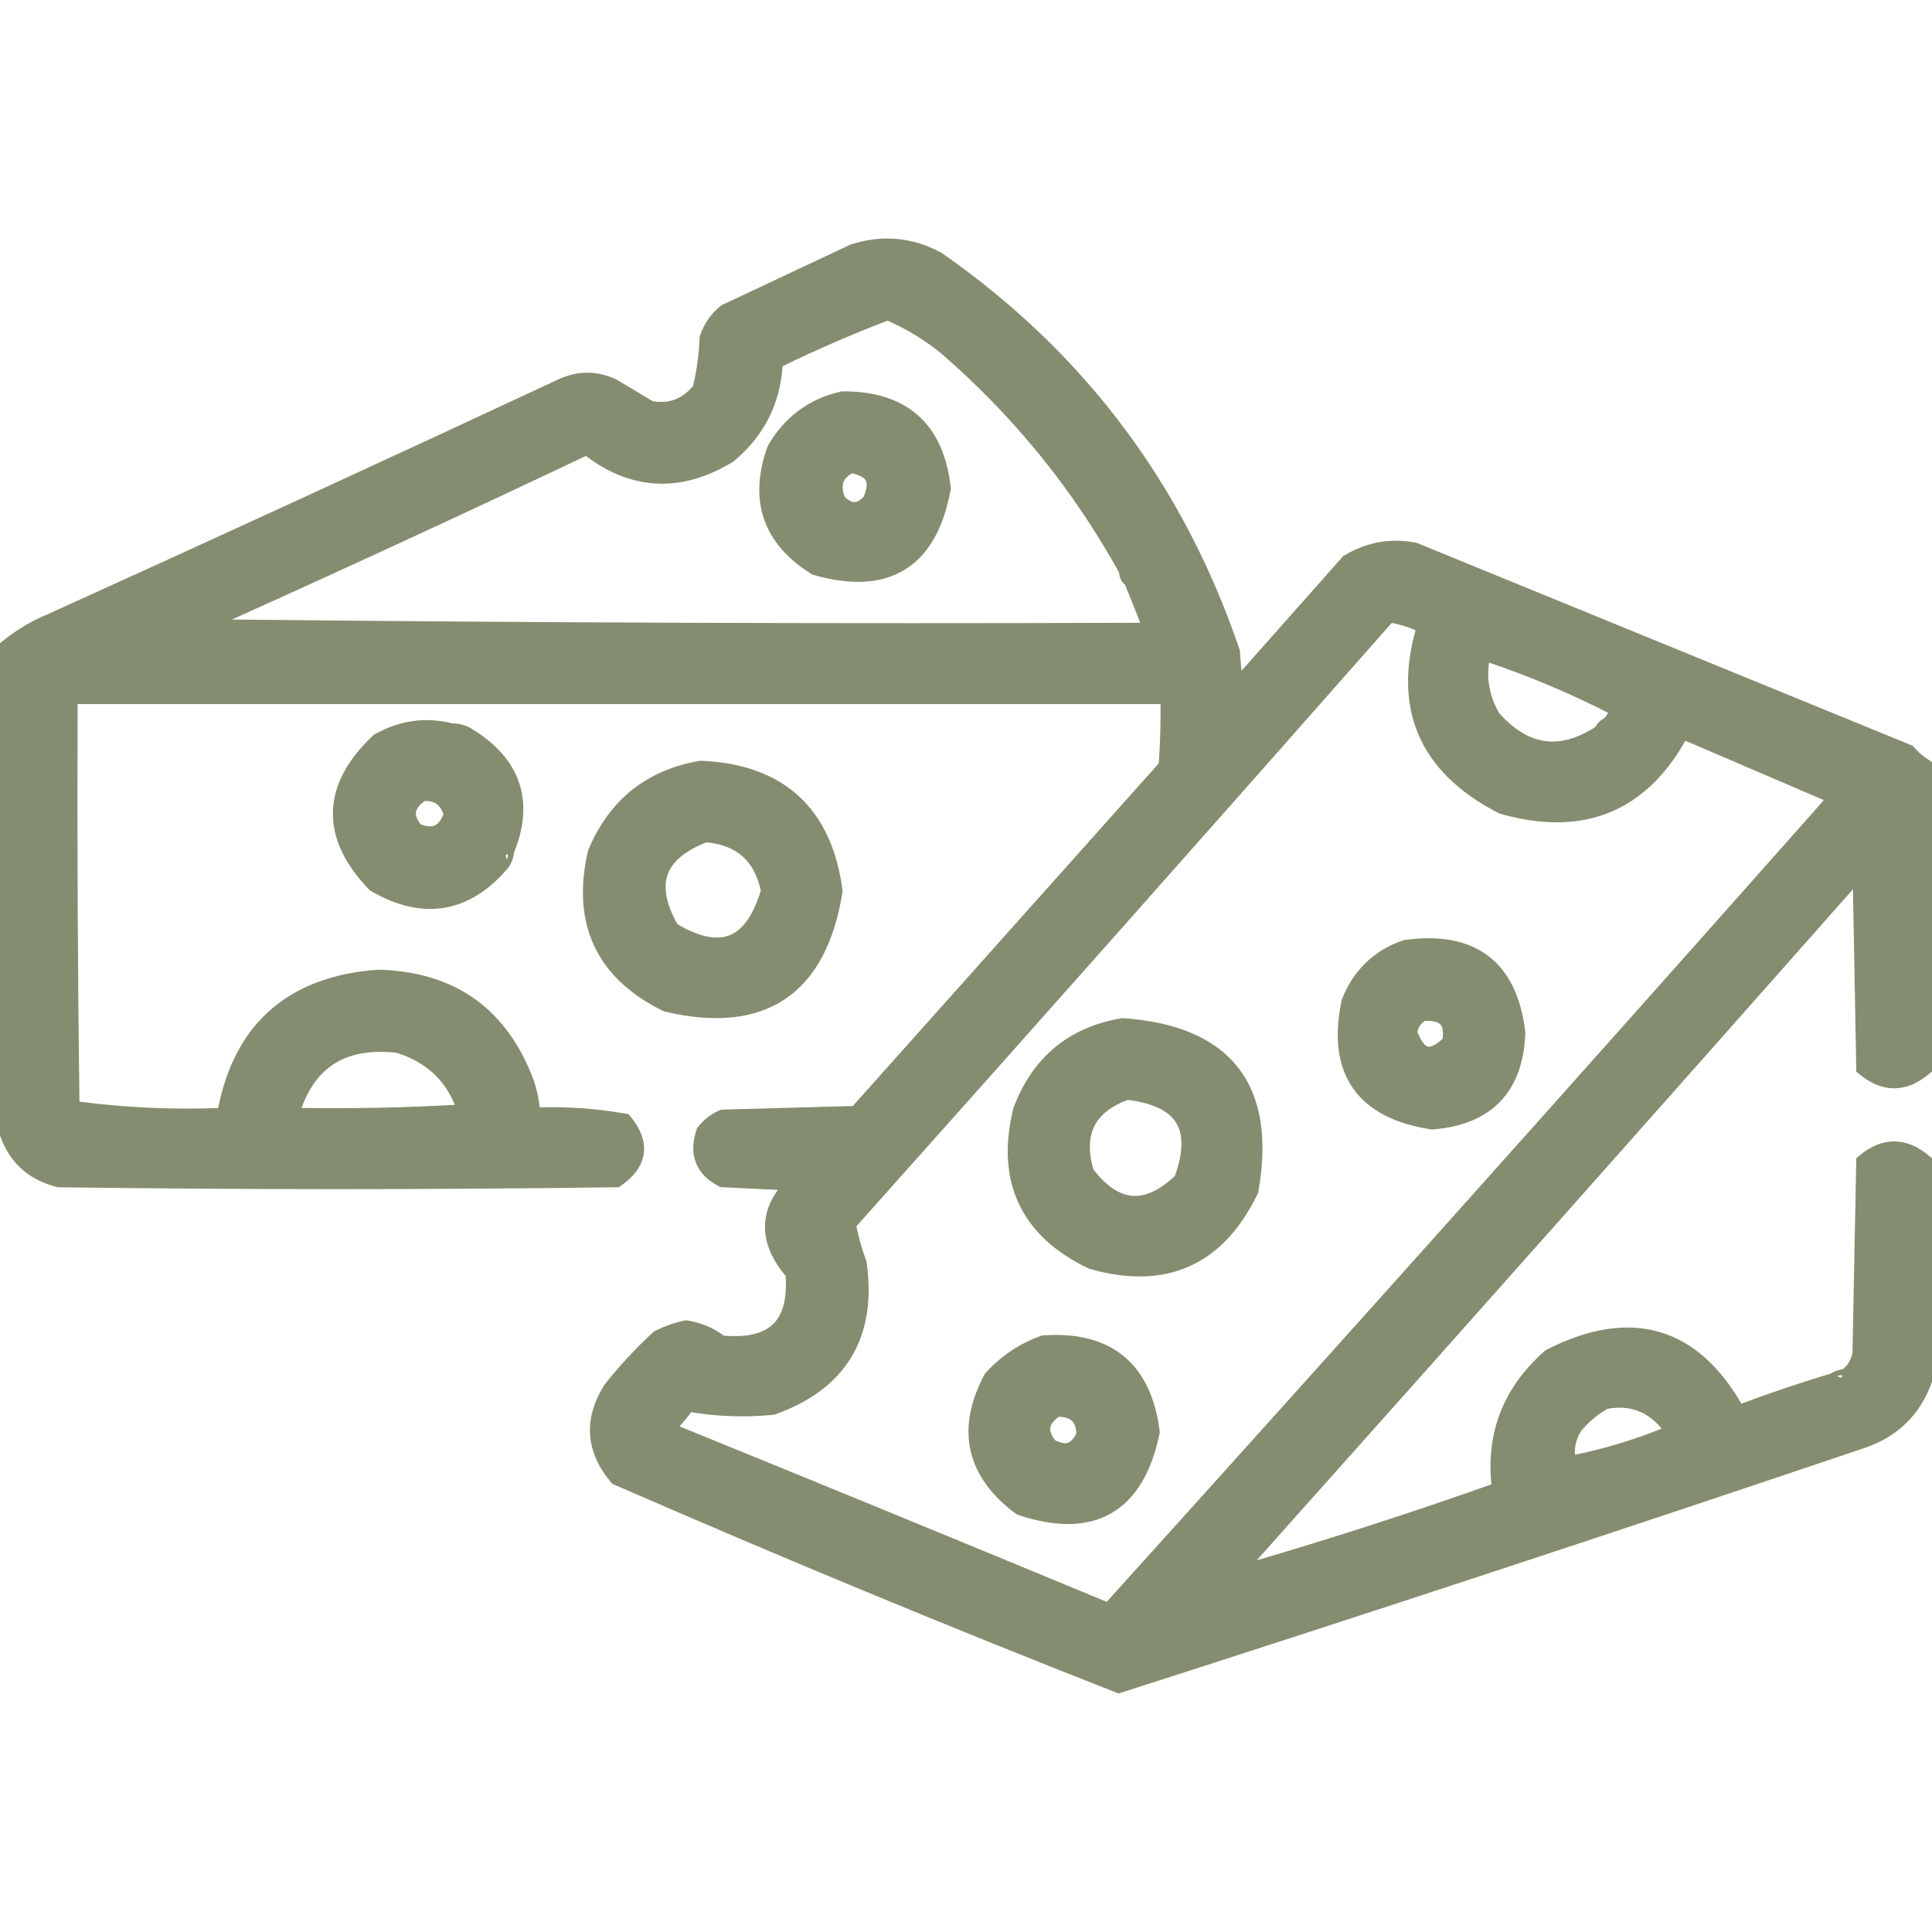 <svg width="44" height="44" viewBox="0 0 44 44" fill="none" xmlns="http://www.w3.org/2000/svg">
<g id="cheese">
<g id="Vector">
<path fill-rule="evenodd" clip-rule="evenodd" d="M43.753 17.488V24.285C43.342 24.622 42.931 24.622 42.521 24.285L42.436 19.612C37.594 25.091 32.736 30.558 27.863 36.012C29.989 35.407 32.113 34.727 34.236 33.972C34.056 32.769 34.425 31.763 35.341 30.956C37.177 30.023 38.579 30.462 39.547 32.273C40.288 31.993 41.039 31.738 41.798 31.508C41.907 31.611 41.992 31.583 42.053 31.423C42.263 31.289 42.391 31.09 42.436 30.828L42.521 26.495C42.931 26.158 43.342 26.158 43.753 26.495V31.423C43.514 32.073 43.06 32.512 42.393 32.74C36.77 34.638 31.133 36.494 25.484 38.306C21.659 36.804 17.863 35.232 14.098 33.59C13.591 32.985 13.548 32.348 13.97 31.678C14.293 31.27 14.647 30.888 15.032 30.531C15.223 30.434 15.421 30.364 15.627 30.319C15.844 30.498 16.099 30.611 16.392 30.658C17.664 30.788 18.244 30.222 18.134 28.959C17.473 28.215 17.516 27.521 18.261 26.877L16.477 26.792C16.075 26.585 15.948 26.259 16.095 25.815C16.198 25.683 16.325 25.584 16.477 25.518L19.536 25.433L26.631 17.488C26.674 16.922 26.688 16.355 26.674 15.788H1.522C1.508 18.961 1.522 22.133 1.564 25.305C2.747 25.473 3.951 25.529 5.176 25.475C5.498 23.524 6.645 22.476 8.617 22.331C10.26 22.374 11.365 23.167 11.931 24.71C12.012 24.959 12.054 25.214 12.058 25.475C12.776 25.438 13.484 25.48 14.183 25.603C14.55 26.06 14.493 26.456 14.013 26.792C9.792 26.849 5.572 26.849 1.352 26.792C0.804 26.655 0.436 26.329 0.247 25.815V14.769C0.528 14.543 0.84 14.359 1.182 14.216C5.072 12.455 8.953 10.671 12.823 8.863C13.191 8.693 13.559 8.693 13.928 8.863C14.213 9.036 14.496 9.206 14.777 9.373C15.281 9.468 15.691 9.313 16.009 8.906C16.107 8.516 16.163 8.12 16.179 7.716C16.255 7.495 16.382 7.311 16.562 7.164L19.451 5.804C20.102 5.593 20.725 5.649 21.32 5.974C24.507 8.199 26.73 11.159 27.991 14.854L28.076 15.873L30.752 12.857C31.201 12.588 31.682 12.503 32.197 12.602L43.413 17.19C43.515 17.307 43.629 17.406 43.753 17.488ZM25.739 12.984C25.724 13.069 25.753 13.125 25.824 13.154L26.334 14.429C18.927 14.457 11.534 14.429 4.156 14.344C7.244 12.963 10.317 11.547 13.375 10.095C14.383 10.916 15.445 10.986 16.562 10.308C17.222 9.752 17.562 9.044 17.581 8.183C18.444 7.759 19.322 7.377 20.216 7.036C20.703 7.238 21.157 7.507 21.575 7.843C23.279 9.315 24.666 11.029 25.739 12.984ZM31.602 13.919C31.927 13.968 32.238 14.067 32.536 14.216C31.953 16.052 32.519 17.411 34.236 18.295C36.066 18.817 37.411 18.236 38.272 16.553L41.841 18.083C41.898 18.139 41.898 18.196 41.841 18.253C36.347 24.454 30.824 30.629 25.271 36.776C21.863 35.363 18.45 33.961 15.032 32.57C15.262 32.369 15.46 32.142 15.627 31.89C16.268 32.011 16.919 32.04 17.581 31.976C19.076 31.437 19.713 30.375 19.493 28.789C19.378 28.477 19.293 28.166 19.238 27.854C23.377 23.22 27.498 18.575 31.602 13.919ZM36.7 16.553C36.615 16.581 36.559 16.638 36.53 16.723C35.571 17.37 34.707 17.257 33.939 16.383C33.641 15.875 33.571 15.337 33.726 14.769C34.847 15.131 35.923 15.584 36.955 16.128C36.891 16.286 36.806 16.428 36.7 16.553ZM10.699 25.39C9.326 25.475 7.938 25.503 6.535 25.475C6.878 24.156 7.728 23.576 9.084 23.733C9.924 23.993 10.463 24.545 10.699 25.39ZM36.53 31.848C37.13 31.73 37.625 31.9 38.017 32.358C38.101 32.465 38.129 32.578 38.102 32.698C37.315 33.026 36.508 33.267 35.681 33.42C35.569 33.081 35.612 32.755 35.808 32.443C36.015 32.192 36.256 31.994 36.53 31.848Z" fill="#848D6F"/>
<path fill-rule="evenodd" clip-rule="evenodd" d="M19.196 9.161C20.519 9.153 21.255 9.804 21.405 11.115C21.111 12.726 20.176 13.307 18.601 12.857C17.611 12.236 17.313 11.373 17.709 10.265C18.048 9.679 18.544 9.31 19.196 9.161ZM19.366 10.52C18.959 10.714 18.846 11.025 19.026 11.455C19.321 11.758 19.604 11.758 19.876 11.455C20.124 10.928 19.954 10.616 19.366 10.52Z" fill="#848D6F"/>
<path fill-rule="evenodd" clip-rule="evenodd" d="M25.824 13.154C25.753 13.125 25.724 13.069 25.739 12.984C25.733 12.947 25.747 12.919 25.781 12.899C25.813 12.977 25.855 13.048 25.909 13.112C25.889 13.146 25.861 13.16 25.824 13.154Z" fill="#848D6F"/>
<path fill-rule="evenodd" clip-rule="evenodd" d="M4.156 14.344C11.534 14.429 18.927 14.457 26.334 14.429C22.686 14.486 18.975 14.514 15.202 14.514C11.463 14.486 7.725 14.457 3.986 14.429C4.025 14.361 4.081 14.333 4.156 14.344Z" fill="#848D6F"/>
<path fill-rule="evenodd" clip-rule="evenodd" d="M36.7 16.553C36.737 16.548 36.766 16.562 36.785 16.596C36.722 16.684 36.637 16.726 36.53 16.723C36.559 16.638 36.615 16.581 36.7 16.553Z" fill="#848D6F"/>
<path fill-rule="evenodd" clip-rule="evenodd" d="M10.274 16.723C10.376 16.862 10.489 16.89 10.614 16.808C11.632 17.427 11.915 18.277 11.463 19.357C11.304 19.418 11.275 19.503 11.379 19.612C10.582 20.547 9.647 20.703 8.574 20.079C7.552 19.008 7.58 17.96 8.659 16.936C9.181 16.645 9.719 16.574 10.274 16.723ZM9.594 17.998C9.166 18.273 9.109 18.598 9.424 18.975C9.888 19.182 10.199 19.041 10.359 18.55C10.255 18.148 10.001 17.964 9.594 17.998Z" fill="#848D6F"/>
<path fill-rule="evenodd" clip-rule="evenodd" d="M10.274 16.723C10.398 16.717 10.511 16.746 10.614 16.808C10.489 16.89 10.376 16.862 10.274 16.723Z" fill="#848D6F"/>
<path fill-rule="evenodd" clip-rule="evenodd" d="M15.967 17.573C17.716 17.651 18.708 18.557 18.941 20.292C18.588 22.465 17.342 23.3 15.202 22.799C13.799 22.104 13.275 20.985 13.63 19.442C14.073 18.389 14.852 17.766 15.967 17.573ZM16.052 18.932C14.88 19.374 14.611 20.139 15.245 21.227C16.419 21.941 17.198 21.629 17.581 20.292C17.418 19.448 16.908 18.995 16.052 18.932Z" fill="#848D6F"/>
<path fill-rule="evenodd" clip-rule="evenodd" d="M11.463 19.357C11.459 19.451 11.43 19.536 11.379 19.612C11.275 19.503 11.304 19.418 11.463 19.357Z" fill="#848D6F"/>
<path fill-rule="evenodd" clip-rule="evenodd" d="M32.027 21.651C33.494 21.45 34.315 22.073 34.491 23.521C34.447 24.726 33.824 25.377 32.621 25.475C31.088 25.24 30.479 24.362 30.795 22.841C31.03 22.251 31.441 21.855 32.027 21.651ZM32.367 23.011C32.171 23.117 32.058 23.287 32.027 23.521C32.251 24.177 32.605 24.262 33.089 23.776C33.187 23.209 32.947 22.954 32.367 23.011Z" fill="#848D6F"/>
<path fill-rule="evenodd" clip-rule="evenodd" d="M25.569 23.436C27.868 23.597 28.817 24.815 28.415 27.09C27.684 28.599 26.509 29.123 24.889 28.662C23.463 27.975 22.939 26.857 23.317 25.305C23.718 24.25 24.468 23.626 25.569 23.436ZM25.654 24.795C24.712 25.131 24.386 25.782 24.677 26.75C25.378 27.669 26.143 27.726 26.971 26.92C27.442 25.654 27.003 24.946 25.654 24.795Z" fill="#848D6F"/>
<path fill-rule="evenodd" clip-rule="evenodd" d="M10.699 25.39C10.745 25.395 10.773 25.424 10.784 25.475C10.061 25.503 9.339 25.532 8.617 25.56C7.86 25.561 7.166 25.533 6.535 25.475C7.938 25.503 9.326 25.475 10.699 25.39Z" fill="#848D6F"/>
<path fill-rule="evenodd" clip-rule="evenodd" d="M15.627 30.319C15.917 30.367 16.172 30.481 16.392 30.658C16.099 30.611 15.844 30.498 15.627 30.319Z" fill="#848D6F"/>
<path fill-rule="evenodd" clip-rule="evenodd" d="M23.784 30.658C25.191 30.564 25.984 31.215 26.164 32.613C25.82 34.243 24.857 34.796 23.275 34.27C22.248 33.505 22.035 32.556 22.637 31.423C22.966 31.069 23.349 30.814 23.784 30.658ZM24.039 32.018C23.611 32.293 23.555 32.619 23.869 32.995C24.278 33.225 24.575 33.126 24.762 32.698C24.762 32.232 24.522 32.005 24.039 32.018Z" fill="#848D6F"/>
<path fill-rule="evenodd" clip-rule="evenodd" d="M41.798 31.508C41.907 31.611 41.992 31.583 42.053 31.423C41.959 31.428 41.874 31.456 41.798 31.508Z" fill="#848D6F"/>
<path fill-rule="evenodd" clip-rule="evenodd" d="M19.542 6.035L16.696 7.374C16.572 7.481 16.483 7.61 16.425 7.764C16.406 8.171 16.348 8.572 16.249 8.966L16.237 9.016L16.204 9.058C16.022 9.291 15.805 9.462 15.551 9.559C15.296 9.655 15.02 9.671 14.731 9.616L14.689 9.608L14.651 9.585C14.373 9.42 14.093 9.252 13.812 9.082C13.514 8.948 13.225 8.95 12.927 9.087C9.056 10.895 5.175 12.68 1.284 14.442L1.277 14.445C0.993 14.563 0.732 14.711 0.494 14.89V25.77C0.655 26.173 0.944 26.428 1.385 26.545C5.567 26.601 9.748 26.602 13.93 26.546C14.096 26.417 14.157 26.302 14.171 26.208C14.184 26.117 14.159 25.993 14.044 25.83C13.395 25.723 12.738 25.687 12.071 25.722L11.815 25.735L11.811 25.479C11.807 25.244 11.77 25.015 11.697 24.791C11.428 24.058 11.037 23.52 10.534 23.159C10.032 22.799 9.4 22.601 8.623 22.579C7.683 22.65 6.965 22.933 6.444 23.408C5.922 23.886 5.574 24.579 5.419 25.515L5.387 25.713L5.187 25.722C3.947 25.777 2.728 25.72 1.53 25.55L1.32 25.52L1.317 25.308C1.275 22.135 1.26 18.961 1.275 15.787L1.276 15.541H26.915L26.921 15.782C26.935 16.358 26.921 16.932 26.878 17.506L26.871 17.59L19.649 25.677L16.535 25.763C16.452 25.806 16.379 25.863 16.316 25.935C16.269 26.099 16.277 26.216 16.31 26.303C16.343 26.386 16.412 26.47 16.545 26.548L18.891 26.66L18.423 27.064C18.079 27.361 17.933 27.639 17.917 27.896C17.901 28.153 18.013 28.451 18.319 28.795L18.373 28.856L18.38 28.937C18.438 29.601 18.321 30.15 17.954 30.508C17.587 30.866 17.034 30.973 16.367 30.904L16.359 30.904L16.352 30.902C16.062 30.855 15.8 30.75 15.571 30.587C15.435 30.624 15.303 30.674 15.174 30.736C14.812 31.075 14.478 31.436 14.172 31.821C13.988 32.118 13.915 32.39 13.932 32.642C13.948 32.883 14.047 33.131 14.251 33.387C17.969 35.008 21.716 36.56 25.492 38.044C31.112 36.24 36.719 34.395 42.314 32.506C42.898 32.306 43.289 31.934 43.506 31.378V26.618C43.369 26.526 43.246 26.489 43.137 26.489C43.026 26.489 42.903 26.526 42.766 26.62L42.682 30.852L42.679 30.87C42.628 31.169 42.485 31.414 42.25 31.587C42.208 31.669 42.139 31.76 42.022 31.799C41.92 31.833 41.83 31.814 41.758 31.779C41.042 31.998 40.334 32.24 39.634 32.504L39.431 32.581L39.329 32.389C38.863 31.518 38.313 31.015 37.695 30.822C37.084 30.63 36.352 30.725 35.481 31.162C34.645 31.911 34.315 32.826 34.48 33.936L34.51 34.137L34.319 34.205C32.191 34.962 30.062 35.644 27.931 36.249L27.111 36.483L27.679 35.847C32.552 30.393 37.409 24.927 42.251 19.448L42.671 18.972L42.766 24.161C42.904 24.254 43.026 24.291 43.137 24.291C43.246 24.291 43.369 24.255 43.506 24.162V17.615C43.421 17.55 43.341 17.478 43.267 17.398L32.127 12.84C31.693 12.762 31.291 12.832 30.911 13.05L27.877 16.469L27.747 14.905C26.503 11.278 24.319 8.373 21.19 6.185C20.663 5.901 20.119 5.851 19.542 6.035ZM28.234 14.803L28.224 14.774C26.948 11.03 24.692 8.027 21.462 5.771L21.451 5.764L21.439 5.757C20.783 5.399 20.089 5.337 19.374 5.569L19.36 5.574L16.429 6.953L16.405 6.972C16.189 7.149 16.035 7.372 15.945 7.637L15.934 7.67L15.932 7.706C15.918 8.075 15.868 8.437 15.783 8.793C15.655 8.945 15.519 9.042 15.375 9.097C15.229 9.152 15.061 9.169 14.865 9.137C14.597 8.978 14.327 8.816 14.056 8.652L14.044 8.645L14.031 8.639C13.597 8.438 13.153 8.438 12.719 8.639L12.718 8.639C8.85 10.446 4.972 12.229 1.083 13.99C0.722 14.14 0.391 14.336 0.092 14.576L0 14.65V25.859L0.015 25.9C0.233 26.494 0.668 26.875 1.292 27.032L1.32 27.039L1.349 27.039C5.571 27.096 9.793 27.096 14.016 27.039L14.092 27.038L14.154 26.995C14.424 26.806 14.618 26.57 14.66 26.278C14.702 25.985 14.582 25.705 14.375 25.448L14.317 25.375L14.225 25.359C13.588 25.248 12.943 25.201 12.29 25.219C12.27 25.02 12.228 24.826 12.166 24.634L12.163 24.625C11.867 23.817 11.422 23.188 10.822 22.757C10.222 22.326 9.484 22.107 8.623 22.084L8.611 22.084L8.599 22.085C7.573 22.16 6.736 22.473 6.111 23.043C5.528 23.576 5.152 24.314 4.968 25.236C3.898 25.273 2.845 25.224 1.809 25.089C1.769 22.071 1.756 19.053 1.768 16.035H26.431C26.435 16.486 26.422 16.936 26.39 17.386L19.422 25.189L16.422 25.272L16.377 25.291C16.188 25.375 16.028 25.499 15.9 25.663L15.873 25.697L15.86 25.738C15.774 25.996 15.759 26.251 15.85 26.483C15.941 26.716 16.125 26.889 16.364 27.012L16.411 27.037L17.716 27.099C17.543 27.337 17.44 27.592 17.424 27.865C17.398 28.279 17.574 28.678 17.893 29.059C17.929 29.612 17.812 29.955 17.609 30.154C17.403 30.355 17.051 30.466 16.486 30.419C16.246 30.241 15.972 30.126 15.668 30.075L15.621 30.067L15.574 30.077C15.348 30.127 15.13 30.205 14.921 30.31L14.89 30.326L14.864 30.35C14.47 30.715 14.107 31.107 13.776 31.525L13.768 31.535L13.761 31.546C13.529 31.915 13.413 32.293 13.439 32.675C13.464 33.057 13.629 33.416 13.908 33.749L13.945 33.793L13.999 33.816C17.767 35.46 21.565 37.033 25.393 38.536L25.476 38.568L25.559 38.541C31.21 36.729 36.847 34.873 42.472 32.974L42.473 32.974C43.209 32.722 43.719 32.23 43.985 31.509L44 31.467V26.378L43.91 26.304C43.673 26.11 43.414 25.995 43.137 25.995C42.859 25.995 42.6 26.11 42.364 26.304L42.276 26.376L42.189 30.804C42.157 30.973 42.082 31.095 41.965 31.184C41.868 31.198 41.778 31.231 41.694 31.282C41.008 31.489 40.33 31.718 39.659 31.967C39.174 31.133 38.573 30.578 37.843 30.35C37.059 30.104 36.181 30.252 35.229 30.735L35.201 30.75L35.177 30.77C34.251 31.587 33.843 32.607 33.966 33.806C32.185 34.436 30.403 35.012 28.62 35.536C33.16 30.452 37.687 25.358 42.2 20.252L42.276 24.404L42.364 24.477C42.6 24.671 42.859 24.785 43.137 24.785C43.414 24.785 43.673 24.671 43.91 24.477L44 24.402V17.354L43.888 17.281C43.784 17.212 43.687 17.128 43.599 17.027L43.56 16.984L32.267 12.364L32.243 12.359C31.669 12.249 31.126 12.345 30.625 12.645L30.592 12.664L28.274 15.277L28.234 14.803ZM41.926 31.374L41.84 31.341C41.847 31.337 41.855 31.333 41.865 31.33C41.907 31.316 41.944 31.323 41.965 31.33C41.965 31.331 41.966 31.331 41.967 31.331L41.926 31.374ZM20.219 6.77L20.31 6.808C20.82 7.019 21.294 7.3 21.73 7.651L21.737 7.656C23.385 9.08 24.742 10.728 25.807 12.6L25.904 12.545L26.01 12.806C26.032 12.861 26.062 12.909 26.099 12.953L26.209 13.085L26.123 13.234C26.123 13.235 26.123 13.235 26.123 13.236L26.696 14.67L26.337 14.676C22.688 14.733 18.977 14.761 15.202 14.761H15.2L3.561 14.673L3.771 14.306C3.809 14.24 3.866 14.176 3.947 14.136C4 14.109 4.055 14.097 4.108 14.095C7.176 12.722 10.23 11.314 13.269 9.872L13.41 9.805L13.531 9.904C14.004 10.289 14.475 10.486 14.944 10.517C15.409 10.548 15.898 10.418 16.417 10.106C17.013 9.599 17.316 8.961 17.334 8.178L17.338 8.028L17.472 7.962C18.342 7.534 19.227 7.149 20.128 6.805L20.219 6.77ZM25.969 14.183L25.624 13.32C25.586 13.289 25.553 13.25 25.528 13.201C25.501 13.147 25.49 13.093 25.488 13.042C24.436 11.139 23.079 9.47 21.417 8.033C21.043 7.734 20.641 7.49 20.211 7.303C19.402 7.614 18.605 7.96 17.822 8.341C17.765 9.206 17.396 9.929 16.721 10.497L16.706 10.509L16.69 10.519C16.098 10.879 15.504 11.05 14.911 11.01C14.364 10.974 13.841 10.759 13.343 10.384C10.668 11.653 7.981 12.894 5.283 14.109C12.166 14.183 19.061 14.208 25.969 14.183ZM25.909 13.112C25.91 13.111 25.911 13.109 25.913 13.108C25.919 13.104 25.927 13.098 25.934 13.091C25.945 13.079 25.957 13.065 25.966 13.046C25.97 13.039 25.973 13.032 25.975 13.025C25.977 13.019 25.979 13.013 25.98 13.008C25.979 13 25.976 12.99 25.97 12.979C25.965 12.969 25.959 12.96 25.952 12.953C25.938 12.935 25.922 12.928 25.917 12.925L25.867 13.049L25.9 13.107L25.909 13.112ZM25.845 13.011L25.859 12.918L25.808 12.946L25.845 13.011ZM19.225 9.408C18.661 9.544 18.235 9.861 17.934 10.37C17.757 10.877 17.745 11.303 17.869 11.663C17.992 12.02 18.26 12.345 18.703 12.629C19.439 12.833 19.975 12.784 20.353 12.549C20.731 12.314 21.012 11.856 21.155 11.107C21.081 10.51 20.879 10.096 20.577 9.828C20.272 9.559 19.833 9.408 19.225 9.408ZM20.904 9.458C21.332 9.836 21.571 10.392 21.651 11.087L21.655 11.123L21.648 11.159C21.495 12 21.165 12.627 20.614 12.969C20.064 13.311 19.355 13.329 18.533 13.095L18.5 13.085L18.47 13.066C17.94 12.735 17.573 12.323 17.401 11.824C17.23 11.325 17.265 10.773 17.476 10.182L17.484 10.161L17.495 10.141C17.868 9.496 18.421 9.085 19.141 8.92L19.167 8.914L19.194 8.913C19.895 8.909 20.477 9.08 20.904 9.458ZM19.329 10.264L19.406 10.276C19.725 10.328 20.011 10.45 20.151 10.707C20.293 10.967 20.235 11.271 20.099 11.56L20.084 11.593L20.06 11.62C19.898 11.8 19.698 11.929 19.46 11.929C19.225 11.929 19.02 11.803 18.849 11.627L18.816 11.594L18.798 11.55C18.694 11.302 18.659 11.049 18.744 10.815C18.829 10.579 19.019 10.412 19.259 10.297L19.329 10.264ZM19.404 10.779C19.286 10.848 19.232 10.919 19.208 10.984C19.183 11.055 19.179 11.159 19.236 11.315C19.342 11.414 19.416 11.435 19.46 11.435C19.502 11.435 19.57 11.415 19.667 11.316C19.762 11.1 19.744 10.993 19.717 10.944C19.691 10.896 19.613 10.825 19.404 10.779ZM31.505 13.655L31.639 13.675C31.99 13.727 32.326 13.834 32.647 13.995L32.836 14.09L32.772 14.291C32.492 15.171 32.497 15.906 32.752 16.517C33.004 17.123 33.517 17.642 34.327 18.064C35.194 18.307 35.919 18.284 36.52 18.024C37.126 17.762 37.64 17.246 38.052 16.441L38.157 16.235L41.982 17.874L42.016 17.908C42.071 17.963 42.131 18.05 42.131 18.168C42.131 18.28 42.075 18.366 42.022 18.421C36.529 24.622 31.007 30.796 25.455 36.942L25.338 37.072L25.177 37.005C21.769 35.591 18.357 34.189 14.939 32.799L14.568 32.648L14.869 32.384C15.083 32.197 15.267 31.987 15.421 31.754L15.512 31.617L15.673 31.648C16.28 31.762 16.898 31.791 17.527 31.732C18.22 31.477 18.69 31.111 18.968 30.648C19.247 30.183 19.351 29.59 19.252 28.849C19.137 28.532 19.051 28.215 18.995 27.897L18.974 27.779L19.054 27.69C23.192 23.056 27.313 18.411 31.416 13.755L31.505 13.655ZM41.538 18.222L38.383 16.869C37.949 17.639 37.396 18.184 36.715 18.478C35.977 18.797 35.121 18.805 34.168 18.533L34.145 18.526L34.123 18.515C33.229 18.055 32.607 17.456 32.295 16.708C32.007 16.014 31.997 15.224 32.238 14.351C32.062 14.278 31.881 14.223 31.696 14.186C27.649 18.777 23.585 23.358 19.504 27.928C19.556 28.186 19.629 28.444 19.725 28.703L19.735 28.729L19.738 28.755C19.854 29.587 19.748 30.31 19.392 30.902C19.037 31.495 18.451 31.925 17.665 32.208L17.636 32.218L17.605 32.221C16.975 32.283 16.353 32.263 15.74 32.161C15.658 32.274 15.57 32.381 15.475 32.484C18.723 33.806 21.966 35.138 25.205 36.481C30.678 30.421 36.122 24.334 41.538 18.222ZM33.556 14.454L33.802 14.534C34.936 14.9 36.026 15.359 37.07 15.91L37.269 16.014L37.184 16.222C37.14 16.328 37.089 16.429 37.028 16.523L37.078 16.611L36.986 16.739C36.893 16.869 36.763 16.948 36.61 16.966C36.117 17.286 35.621 17.433 35.131 17.369C34.622 17.302 34.163 17.013 33.753 16.546L33.737 16.529L33.725 16.508C33.394 15.942 33.315 15.335 33.488 14.703L33.556 14.454ZM36.588 16.742C36.6 16.755 36.616 16.769 36.639 16.781C36.678 16.8 36.715 16.801 36.736 16.798L36.736 16.791L36.588 16.742ZM36.546 16.35C36.574 16.314 36.601 16.275 36.625 16.235C35.752 15.789 34.848 15.407 33.911 15.09C33.855 15.491 33.931 15.871 34.14 16.238C34.493 16.633 34.845 16.832 35.195 16.878C35.535 16.923 35.911 16.828 36.334 16.556C36.383 16.467 36.455 16.397 36.546 16.35ZM8.807 17.137C8.311 17.615 8.087 18.068 8.076 18.497C8.064 18.924 8.262 19.385 8.729 19.883C9.219 20.162 9.652 20.251 10.039 20.187C10.395 20.127 10.742 19.933 11.08 19.575C11.066 19.52 11.065 19.457 11.088 19.389C11.122 19.286 11.197 19.22 11.27 19.176C11.448 18.712 11.466 18.32 11.355 17.988C11.246 17.662 11.002 17.359 10.592 17.087C10.525 17.104 10.452 17.108 10.376 17.088C10.278 17.064 10.199 17.009 10.137 16.944C9.682 16.839 9.242 16.901 8.807 17.137ZM10.303 16.475C9.695 16.321 9.103 16.405 8.539 16.72L8.512 16.735L8.489 16.756C7.922 17.295 7.598 17.871 7.582 18.483C7.565 19.097 7.858 19.687 8.396 20.25L8.42 20.276L8.45 20.293C9.021 20.625 9.581 20.764 10.12 20.674C10.661 20.584 11.142 20.271 11.567 19.772L11.575 19.762L11.582 19.752C11.652 19.65 11.693 19.537 11.707 19.416C11.935 18.852 11.986 18.318 11.824 17.832C11.659 17.335 11.284 16.927 10.742 16.597C10.608 16.515 10.459 16.475 10.303 16.475ZM11.512 19.485L11.545 19.571C11.55 19.564 11.553 19.555 11.557 19.545C11.571 19.503 11.564 19.466 11.556 19.446C11.556 19.445 11.556 19.445 11.556 19.444L11.512 19.485ZM15.951 17.325L15.978 17.326C16.893 17.367 17.639 17.626 18.189 18.129C18.739 18.632 19.064 19.352 19.186 20.259L19.191 20.295L19.185 20.331C19.003 21.454 18.581 22.283 17.879 22.754C17.177 23.224 16.251 23.299 15.146 23.039L15.118 23.033L15.093 23.02C14.354 22.655 13.824 22.166 13.533 21.543C13.242 20.921 13.203 20.197 13.389 19.387L13.394 19.366L13.402 19.346C13.878 18.217 14.726 17.537 15.925 17.329L15.951 17.325ZM15.983 17.821C14.973 18.003 14.275 18.562 13.866 19.518C13.703 20.242 13.75 20.841 13.981 21.334C14.21 21.824 14.636 22.237 15.287 22.564C16.307 22.799 17.065 22.704 17.604 22.343C18.142 21.982 18.518 21.319 18.691 20.288C18.576 19.48 18.291 18.891 17.856 18.494C17.419 18.095 16.804 17.862 15.983 17.821ZM9.675 18.241C9.53 18.345 9.484 18.432 9.474 18.49C9.464 18.547 9.477 18.637 9.578 18.771C9.745 18.836 9.844 18.826 9.903 18.799C9.962 18.772 10.035 18.705 10.099 18.543C10.058 18.423 10.003 18.352 9.945 18.311C9.887 18.269 9.803 18.239 9.675 18.241ZM10.235 17.91C10.422 18.046 10.537 18.25 10.598 18.488L10.616 18.558L10.594 18.626C10.504 18.904 10.353 19.138 10.108 19.249C9.861 19.361 9.588 19.319 9.323 19.2L9.271 19.177L9.235 19.133C9.054 18.917 8.941 18.669 8.987 18.406C9.032 18.145 9.219 17.945 9.461 17.79L9.512 17.756L9.574 17.751C9.818 17.731 10.047 17.775 10.235 17.91ZM16.016 18.682L16.07 18.686C16.538 18.72 16.935 18.863 17.24 19.134C17.545 19.405 17.735 19.784 17.824 20.245L17.835 20.303L17.819 20.36C17.62 21.055 17.298 21.56 16.801 21.758C16.304 21.957 15.727 21.81 15.116 21.438L15.063 21.405L15.031 21.351C14.698 20.779 14.569 20.236 14.738 19.755C14.908 19.273 15.348 18.933 15.965 18.701L16.016 18.682ZM16.088 19.183C15.567 19.389 15.301 19.645 15.205 19.919C15.108 20.192 15.154 20.559 15.427 21.048C15.962 21.361 16.346 21.408 16.618 21.299C16.892 21.19 17.144 20.886 17.327 20.281C17.249 19.929 17.106 19.677 16.912 19.504C16.717 19.33 16.448 19.218 16.088 19.183ZM32.085 21.893C31.588 22.072 31.24 22.406 31.032 22.913C30.888 23.626 30.969 24.141 31.218 24.5C31.465 24.857 31.916 25.112 32.63 25.226C33.176 25.177 33.559 25.007 33.812 24.742C34.066 24.477 34.22 24.084 34.243 23.531C34.158 22.857 33.929 22.419 33.594 22.164C33.259 21.91 32.769 21.803 32.085 21.893ZM33.893 21.77C34.376 22.137 34.644 22.729 34.736 23.491L34.739 23.51L34.738 23.53C34.715 24.172 34.535 24.702 34.169 25.084C33.803 25.467 33.282 25.669 32.642 25.721L32.613 25.724L32.584 25.72C31.781 25.596 31.169 25.297 30.811 24.781C30.453 24.265 30.387 23.587 30.553 22.791L30.557 22.77L30.565 22.749C30.827 22.095 31.29 21.645 31.946 21.418L31.969 21.41L31.993 21.407C32.763 21.301 33.41 21.405 33.893 21.77ZM32.444 23.253C32.361 23.309 32.307 23.386 32.281 23.499C32.383 23.766 32.478 23.826 32.518 23.836C32.555 23.845 32.66 23.837 32.856 23.656C32.88 23.455 32.838 23.367 32.803 23.329C32.764 23.288 32.669 23.238 32.444 23.253ZM33.162 22.989C33.363 23.202 33.386 23.507 33.332 23.818L33.319 23.895L33.264 23.95C33.013 24.202 32.717 24.392 32.403 24.317C32.091 24.242 31.909 23.939 31.793 23.601L31.774 23.546L31.782 23.488C31.822 23.181 31.979 22.94 32.249 22.794L32.293 22.77L32.342 22.765C32.659 22.734 32.962 22.778 33.162 22.989ZM25.556 23.187L25.586 23.189C26.771 23.272 27.665 23.631 28.2 24.318C28.735 25.005 28.866 25.961 28.659 27.133L28.653 27.166L28.638 27.197C28.255 27.988 27.742 28.548 27.086 28.84C26.431 29.132 25.67 29.141 24.821 28.899L24.801 28.893L24.782 28.884C24.032 28.524 23.495 28.037 23.203 27.413C22.91 26.789 22.878 26.061 23.077 25.247L23.081 25.232L23.086 25.218C23.517 24.081 24.339 23.398 25.527 23.192L25.556 23.187ZM25.582 23.685C24.59 23.865 23.921 24.422 23.554 25.379C23.378 26.109 23.42 26.711 23.65 27.203C23.88 27.693 24.311 28.105 24.977 28.43C25.74 28.643 26.369 28.619 26.885 28.389C27.398 28.16 27.832 27.713 28.178 27.013C28.364 25.928 28.22 25.148 27.81 24.622C27.4 24.096 26.679 23.767 25.582 23.685ZM6.868 25.233C8.043 25.25 9.207 25.226 10.36 25.162C10.116 24.572 9.679 24.181 9.033 23.976C8.405 23.907 7.926 24.011 7.569 24.255C7.27 24.459 7.032 24.778 6.868 25.233ZM10.906 25.219C10.632 24.351 10.042 23.77 9.157 23.497L9.135 23.49L9.113 23.488C8.395 23.404 7.778 23.513 7.29 23.846C6.802 24.18 6.477 24.715 6.296 25.413L6.223 25.695L6.513 25.721C7.152 25.78 7.854 25.809 8.617 25.807L11.084 25.711L11.026 25.426C11.014 25.367 10.987 25.298 10.929 25.24C10.922 25.233 10.914 25.226 10.906 25.219ZM25.625 24.543L25.681 24.55C26.384 24.628 26.926 24.859 27.205 25.309C27.485 25.76 27.448 26.346 27.203 27.006L27.183 27.058L27.143 27.097C26.704 27.524 26.241 27.764 25.758 27.728C25.276 27.692 24.852 27.387 24.48 26.9L24.453 26.864L24.44 26.821C24.284 26.3 24.282 25.826 24.482 25.425C24.683 25.023 25.063 24.743 25.571 24.562L25.625 24.543ZM25.683 25.048C25.282 25.2 25.044 25.406 24.924 25.646C24.803 25.889 24.78 26.21 24.901 26.635C25.22 27.042 25.52 27.215 25.795 27.235C26.067 27.255 26.387 27.13 26.758 26.781C26.964 26.205 26.94 25.82 26.785 25.57C26.63 25.32 26.294 25.125 25.683 25.048ZM23.835 30.903C23.462 31.042 23.13 31.262 22.84 31.568C22.571 32.087 22.498 32.537 22.586 32.93C22.674 33.322 22.929 33.696 23.391 34.048C24.129 34.286 24.672 34.258 25.061 34.036C25.449 33.813 25.746 33.359 25.913 32.603C25.824 31.966 25.602 31.534 25.277 31.267C24.951 30.999 24.482 30.865 23.835 30.903ZM25.591 30.885C26.052 31.264 26.314 31.844 26.409 32.581L26.414 32.623L26.405 32.664C26.226 33.513 25.874 34.139 25.306 34.464C24.739 34.79 24.021 34.778 23.197 34.504L23.159 34.492L23.127 34.468C22.581 34.061 22.227 33.587 22.104 33.038C21.981 32.49 22.099 31.909 22.419 31.307L22.434 31.279L22.456 31.255C22.811 30.873 23.226 30.595 23.701 30.426L23.734 30.414L23.768 30.412C24.51 30.362 25.13 30.506 25.591 30.885ZM36.614 32.084C36.388 32.209 36.186 32.377 36.009 32.588C35.899 32.768 35.854 32.947 35.871 33.131C36.541 32.993 37.198 32.795 37.841 32.537C37.837 32.53 37.831 32.522 37.825 32.514C37.501 32.138 37.108 31.997 36.614 32.084ZM36.482 31.605C37.168 31.471 37.754 31.67 38.205 32.197L38.212 32.206C38.336 32.364 38.388 32.552 38.343 32.752L38.316 32.877L38.197 32.926C37.394 33.261 36.57 33.507 35.725 33.663L35.513 33.702L35.446 33.497C35.31 33.086 35.365 32.684 35.599 32.311L35.607 32.298L35.617 32.285C35.844 32.011 36.11 31.791 36.414 31.63L36.447 31.613L36.482 31.605ZM24.115 32.265C23.974 32.368 23.929 32.453 23.919 32.511C23.909 32.568 23.923 32.661 24.031 32.801C24.18 32.877 24.269 32.876 24.32 32.859C24.371 32.842 24.441 32.791 24.513 32.646C24.506 32.486 24.46 32.404 24.412 32.358C24.364 32.313 24.276 32.271 24.115 32.265ZM24.751 31.998C24.939 32.175 25.009 32.425 25.009 32.698L25.009 32.749L24.988 32.797C24.881 33.043 24.719 33.247 24.477 33.328C24.235 33.408 23.983 33.343 23.748 33.211L23.709 33.188L23.68 33.154C23.499 32.937 23.386 32.69 23.432 32.426C23.477 32.166 23.665 31.965 23.906 31.81L23.964 31.773L24.033 31.771C24.309 31.763 24.565 31.823 24.751 31.998Z" fill="#848D6F"/>
</g>
</g>
</svg>
